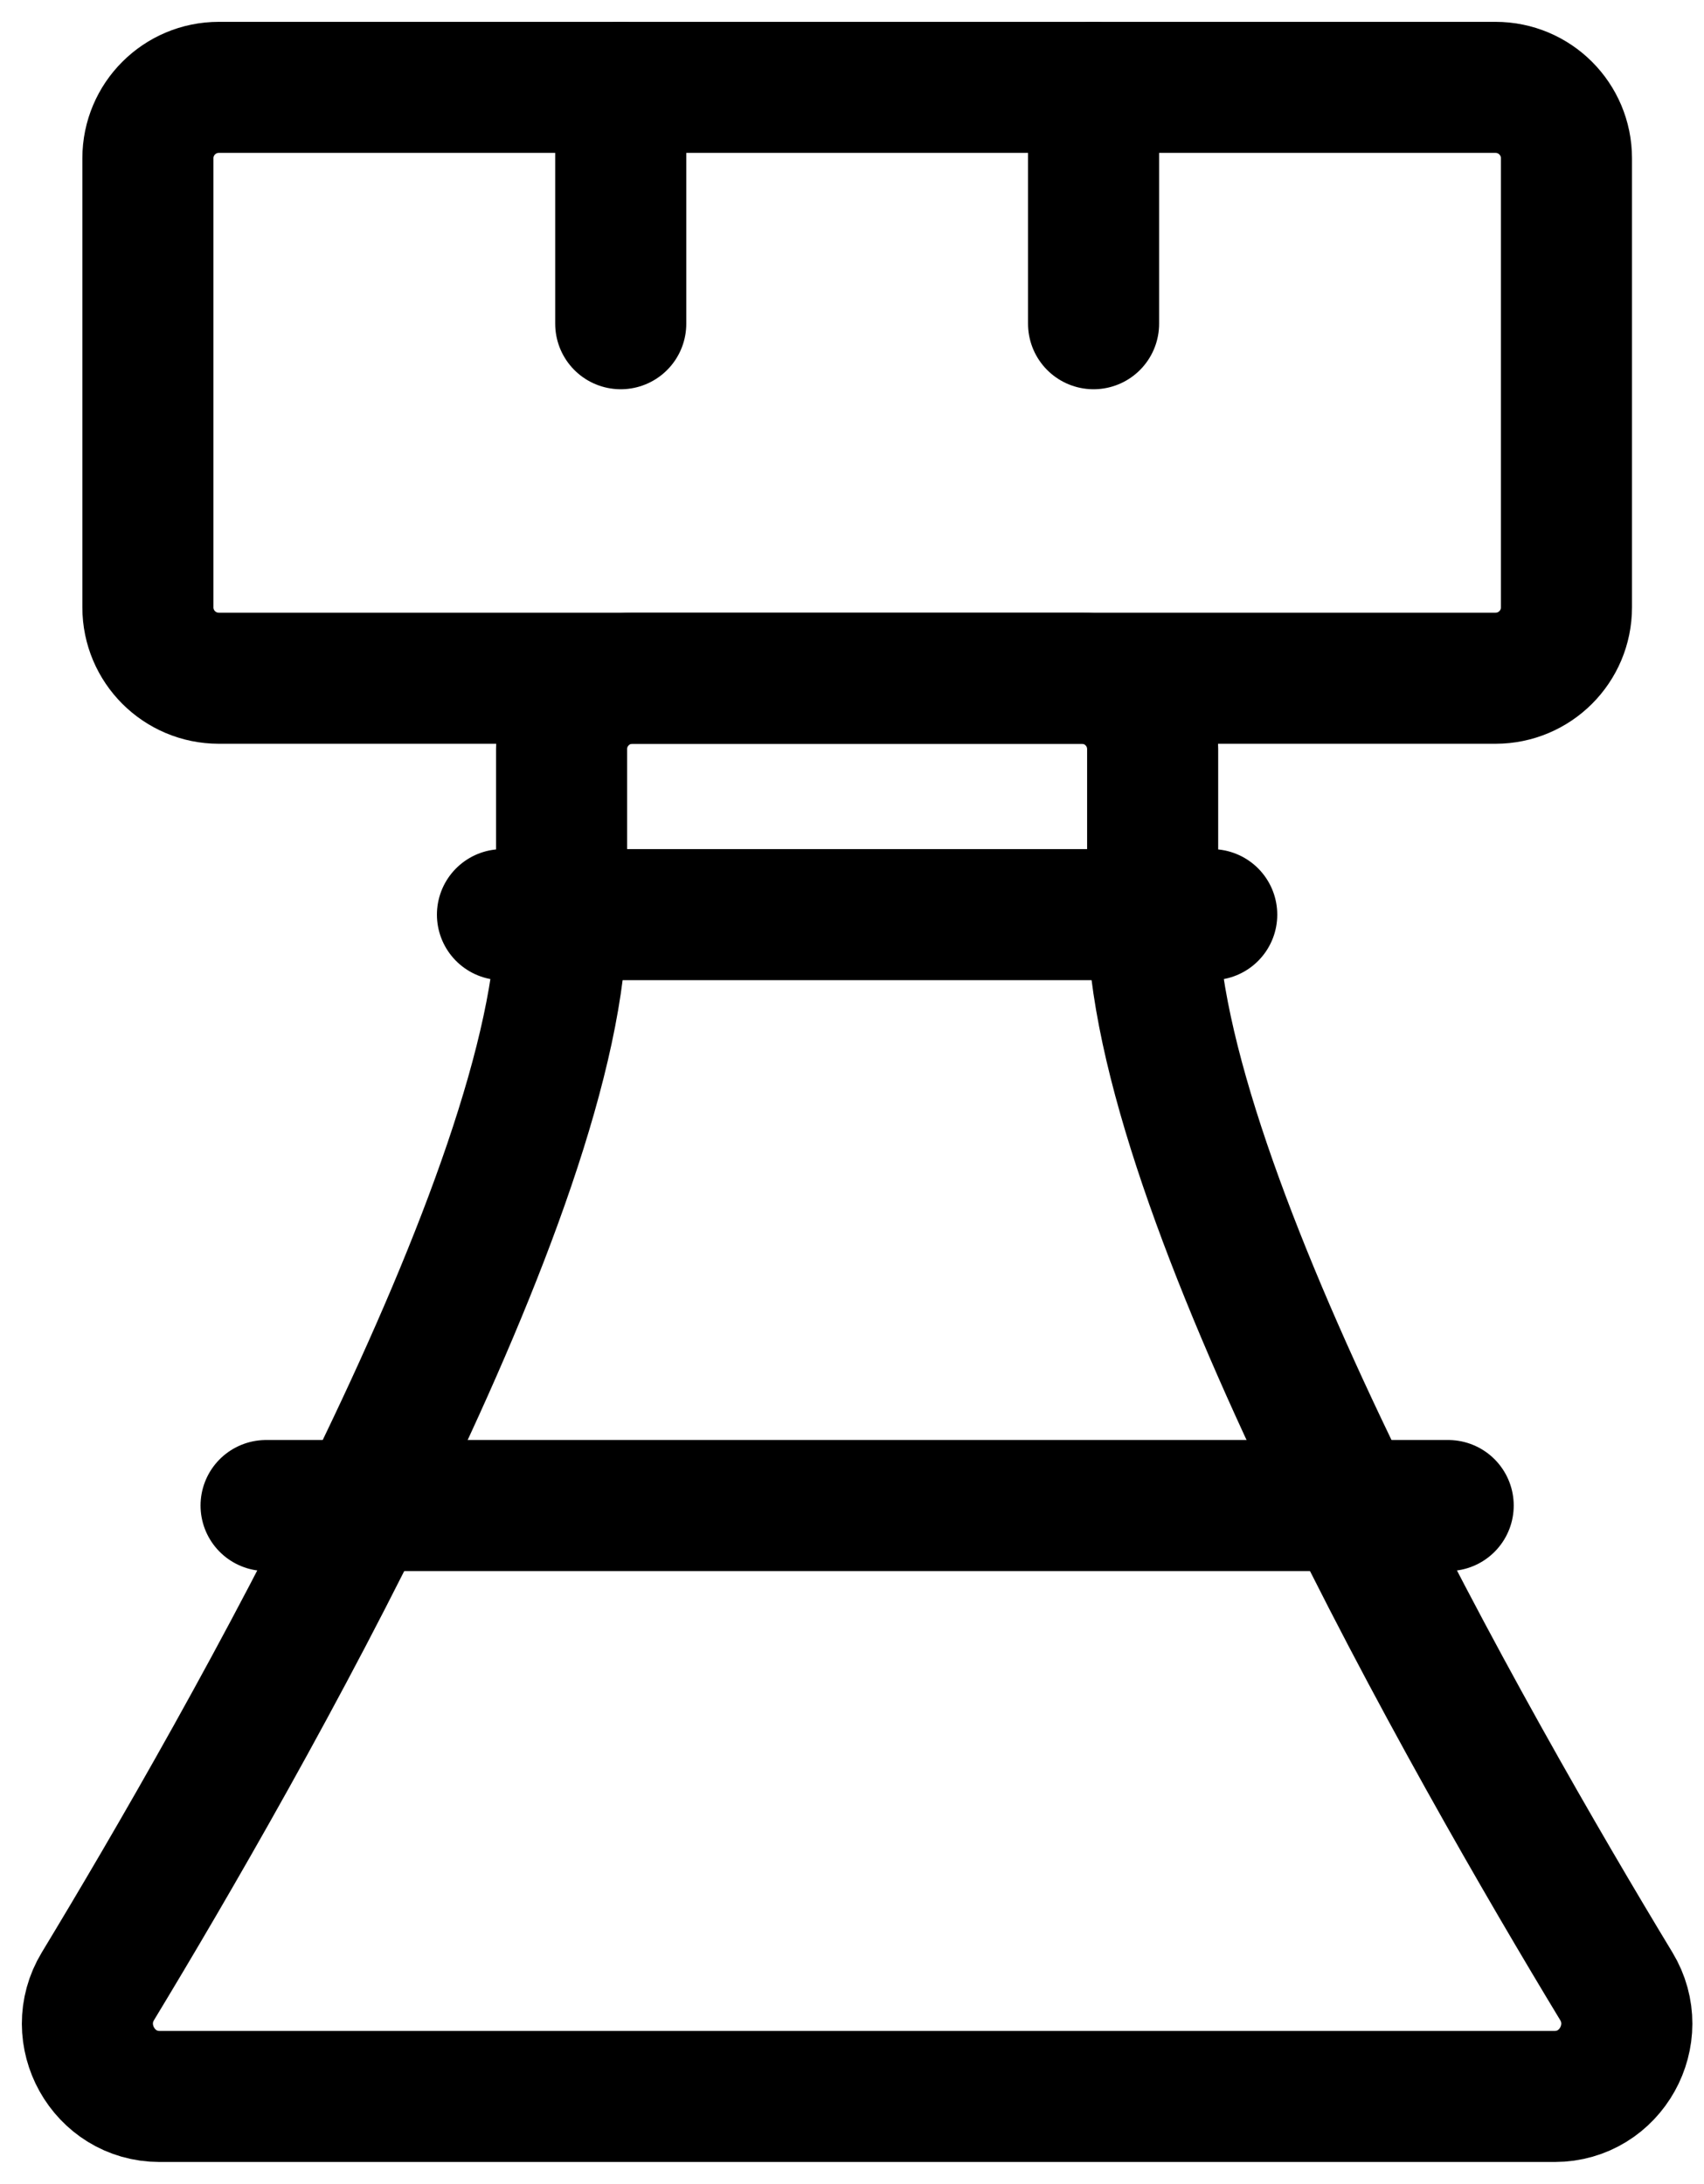 <svg width="39" height="50" viewBox="0 0 39 50" fill="none" xmlns="http://www.w3.org/2000/svg">
<path d="M6.09 34.466H33.145" stroke="black" stroke-width="3" stroke-linecap="round"/>
<path d="M11.5 20.939H27.733" stroke="black" stroke-width="3" stroke-linecap="round"/>
<path d="M14.207 2V7.411" stroke="black" stroke-width="3" stroke-linecap="round"/>
<path d="M25.029 2V7.411" stroke="black" stroke-width="3" stroke-linecap="round"/>
<path d="M34.228 15.527H5.008C4.112 15.527 3.385 14.801 3.385 13.904V3.623C3.385 2.726 4.112 2 5.008 2H34.228C35.125 2 35.852 2.726 35.852 3.623V13.904C35.852 14.801 35.125 15.527 34.228 15.527Z" stroke="black" stroke-width="3" stroke-linecap="round"/>
<path d="M35.583 47.994H3.651C2.367 47.994 1.576 46.57 2.241 45.471C5.527 40.042 12.853 27.235 12.853 20.939V17.15C12.853 16.253 13.58 15.527 14.476 15.527H24.758C25.654 15.527 26.381 16.253 26.381 17.15V20.939C26.381 27.235 33.707 40.042 36.993 45.471C37.658 46.57 36.867 47.994 35.583 47.994Z" stroke="black" stroke-width="3" stroke-linecap="round"/>
</svg>
